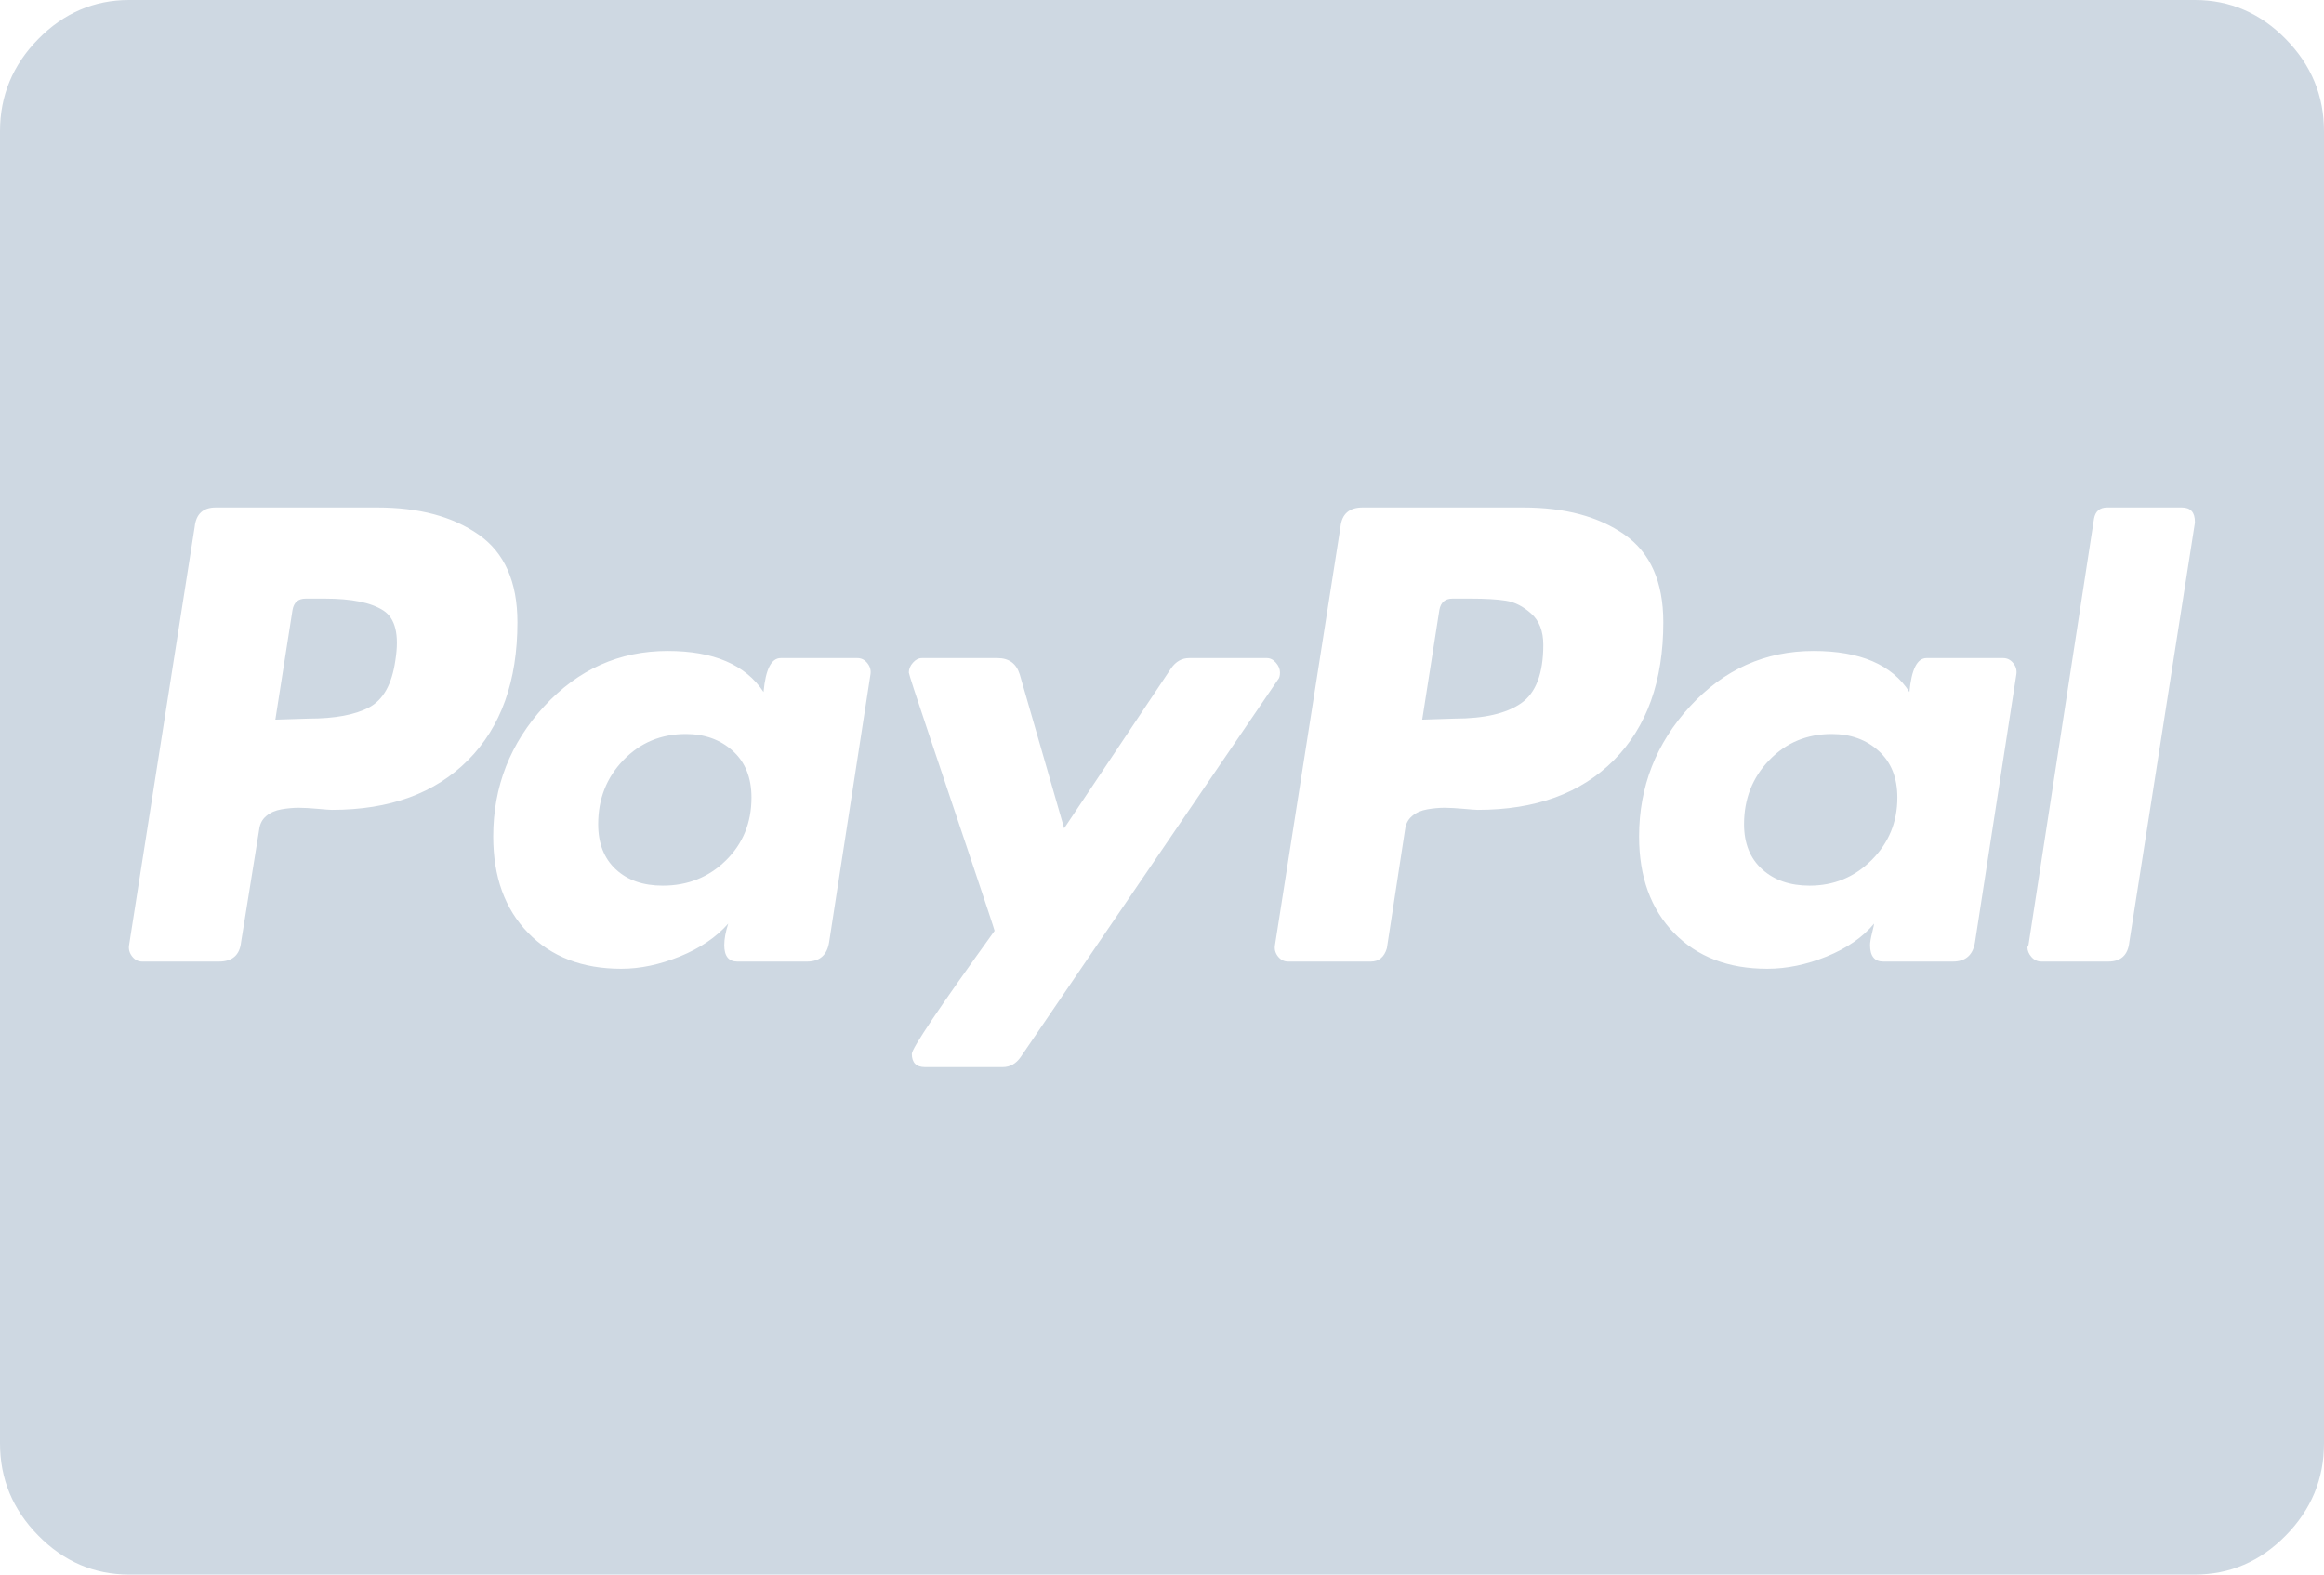 <svg width="31" height="21" viewBox="0 0 31 21" fill="none" xmlns="http://www.w3.org/2000/svg">
<path d="M10.024 10.637C10.024 10.974 9.909 11.254 9.681 11.477C9.452 11.701 9.172 11.812 8.84 11.812C8.58 11.812 8.371 11.74 8.214 11.594C8.057 11.448 7.979 11.247 7.979 10.992C7.979 10.655 8.091 10.37 8.315 10.138C8.539 9.905 8.817 9.789 9.149 9.789C9.4 9.789 9.609 9.864 9.775 10.015C9.941 10.165 10.024 10.372 10.024 10.637ZM20.586 8.6C20.586 8.982 20.487 9.242 20.29 9.379C20.093 9.516 19.797 9.584 19.402 9.584L18.971 9.598L19.2 8.135C19.218 8.034 19.276 7.984 19.375 7.984H19.617C19.814 7.984 19.971 7.993 20.088 8.012C20.205 8.03 20.317 8.087 20.424 8.183C20.532 8.278 20.586 8.417 20.586 8.6ZM25.309 10.637C25.309 10.965 25.194 11.243 24.965 11.471C24.737 11.699 24.461 11.812 24.138 11.812C23.878 11.812 23.667 11.74 23.506 11.594C23.344 11.448 23.264 11.247 23.264 10.992C23.264 10.655 23.376 10.37 23.6 10.138C23.824 9.905 24.102 9.789 24.434 9.789C24.685 9.789 24.894 9.864 25.06 10.015C25.226 10.165 25.309 10.372 25.309 10.637ZM6.902 8.299C6.902 7.761 6.73 7.371 6.384 7.13C6.039 6.888 5.588 6.768 5.032 6.768H2.879C2.709 6.768 2.615 6.854 2.597 7.027L1.722 12.605C1.713 12.66 1.727 12.71 1.763 12.756C1.798 12.801 1.843 12.824 1.897 12.824H2.92C3.099 12.824 3.198 12.738 3.216 12.565L3.458 11.06C3.467 10.988 3.498 10.928 3.552 10.883C3.606 10.837 3.673 10.808 3.754 10.794C3.835 10.78 3.911 10.773 3.983 10.773C4.054 10.773 4.14 10.778 4.238 10.787C4.337 10.796 4.4 10.801 4.427 10.801C5.198 10.801 5.804 10.58 6.243 10.138C6.683 9.696 6.902 9.083 6.902 8.299ZM11.06 12.565L11.611 8.996C11.62 8.941 11.607 8.891 11.571 8.846C11.535 8.8 11.491 8.777 11.437 8.777H10.414C10.289 8.777 10.212 8.928 10.185 9.229C9.943 8.864 9.517 8.682 8.907 8.682C8.261 8.682 7.712 8.928 7.259 9.42C6.806 9.912 6.579 10.491 6.579 11.156C6.579 11.694 6.734 12.122 7.044 12.441C7.353 12.76 7.768 12.92 8.288 12.92C8.539 12.92 8.799 12.865 9.069 12.756C9.338 12.646 9.553 12.501 9.714 12.318C9.679 12.428 9.661 12.523 9.661 12.605C9.661 12.751 9.719 12.824 9.835 12.824H10.764C10.934 12.824 11.033 12.738 11.06 12.565ZM17.074 8.969C17.074 8.923 17.056 8.88 17.02 8.839C16.985 8.798 16.944 8.777 16.899 8.777H15.863C15.765 8.777 15.684 8.823 15.621 8.914L14.195 11.047L13.603 8.996C13.558 8.85 13.459 8.777 13.307 8.777H12.298C12.253 8.777 12.213 8.798 12.177 8.839C12.141 8.88 12.123 8.923 12.123 8.969C12.123 8.987 12.21 9.256 12.385 9.775C12.56 10.295 12.748 10.855 12.95 11.457C13.152 12.059 13.258 12.378 13.267 12.414C12.531 13.435 12.163 13.982 12.163 14.055C12.163 14.173 12.222 14.232 12.338 14.232H13.374C13.473 14.232 13.553 14.187 13.616 14.096L17.047 9.064C17.065 9.046 17.074 9.014 17.074 8.969ZM22.187 8.299C22.187 7.761 22.014 7.371 21.669 7.13C21.324 6.888 20.873 6.768 20.317 6.768H18.177C17.998 6.768 17.899 6.854 17.881 7.027L17.007 12.605C16.998 12.66 17.011 12.71 17.047 12.756C17.083 12.801 17.128 12.824 17.182 12.824H18.285C18.393 12.824 18.465 12.765 18.5 12.646L18.743 11.06C18.752 10.988 18.783 10.928 18.837 10.883C18.891 10.837 18.958 10.808 19.039 10.794C19.119 10.78 19.196 10.773 19.267 10.773C19.339 10.773 19.424 10.778 19.523 10.787C19.622 10.796 19.684 10.801 19.711 10.801C20.483 10.801 21.088 10.58 21.528 10.138C21.967 9.696 22.187 9.083 22.187 8.299ZM26.345 12.565L26.896 8.996C26.905 8.941 26.892 8.891 26.856 8.846C26.82 8.8 26.775 8.777 26.721 8.777H25.699C25.573 8.777 25.497 8.928 25.47 9.229C25.237 8.864 24.811 8.682 24.192 8.682C23.546 8.682 22.997 8.928 22.544 9.42C22.091 9.912 21.864 10.491 21.864 11.156C21.864 11.694 22.019 12.122 22.328 12.441C22.638 12.76 23.053 12.92 23.573 12.92C23.833 12.92 24.098 12.865 24.367 12.756C24.636 12.646 24.847 12.501 24.999 12.318C24.999 12.328 24.99 12.368 24.972 12.441C24.954 12.514 24.945 12.569 24.945 12.605C24.945 12.751 25.004 12.824 25.12 12.824H26.049C26.219 12.824 26.318 12.738 26.345 12.565ZM29.278 6.973V6.959C29.278 6.831 29.22 6.768 29.103 6.768H28.107C28.009 6.768 27.95 6.818 27.932 6.918L27.058 12.605L27.044 12.633C27.044 12.678 27.062 12.722 27.098 12.763C27.134 12.804 27.179 12.824 27.233 12.824H28.121C28.291 12.824 28.385 12.738 28.403 12.565L29.278 6.973ZM5.274 8.805C5.229 9.124 5.113 9.333 4.924 9.434C4.736 9.534 4.467 9.584 4.117 9.584L3.673 9.598L3.902 8.135C3.92 8.034 3.978 7.984 4.077 7.984H4.332C4.691 7.984 4.951 8.037 5.113 8.142C5.274 8.246 5.328 8.467 5.274 8.805ZM31 1.75V19.25C31 19.724 30.83 20.134 30.489 20.48C30.148 20.827 29.744 21 29.278 21H1.722C1.256 21 0.852 20.827 0.511 20.48C0.17 20.134 0 19.724 0 19.25V1.75C0 1.276 0.17 0.866 0.511 0.52C0.852 0.173 1.256 0 1.722 0H29.278C29.744 0 30.148 0.173 30.489 0.52C30.83 0.866 31 1.276 31 1.75Z" fill="#CED8E2"/>
</svg>
